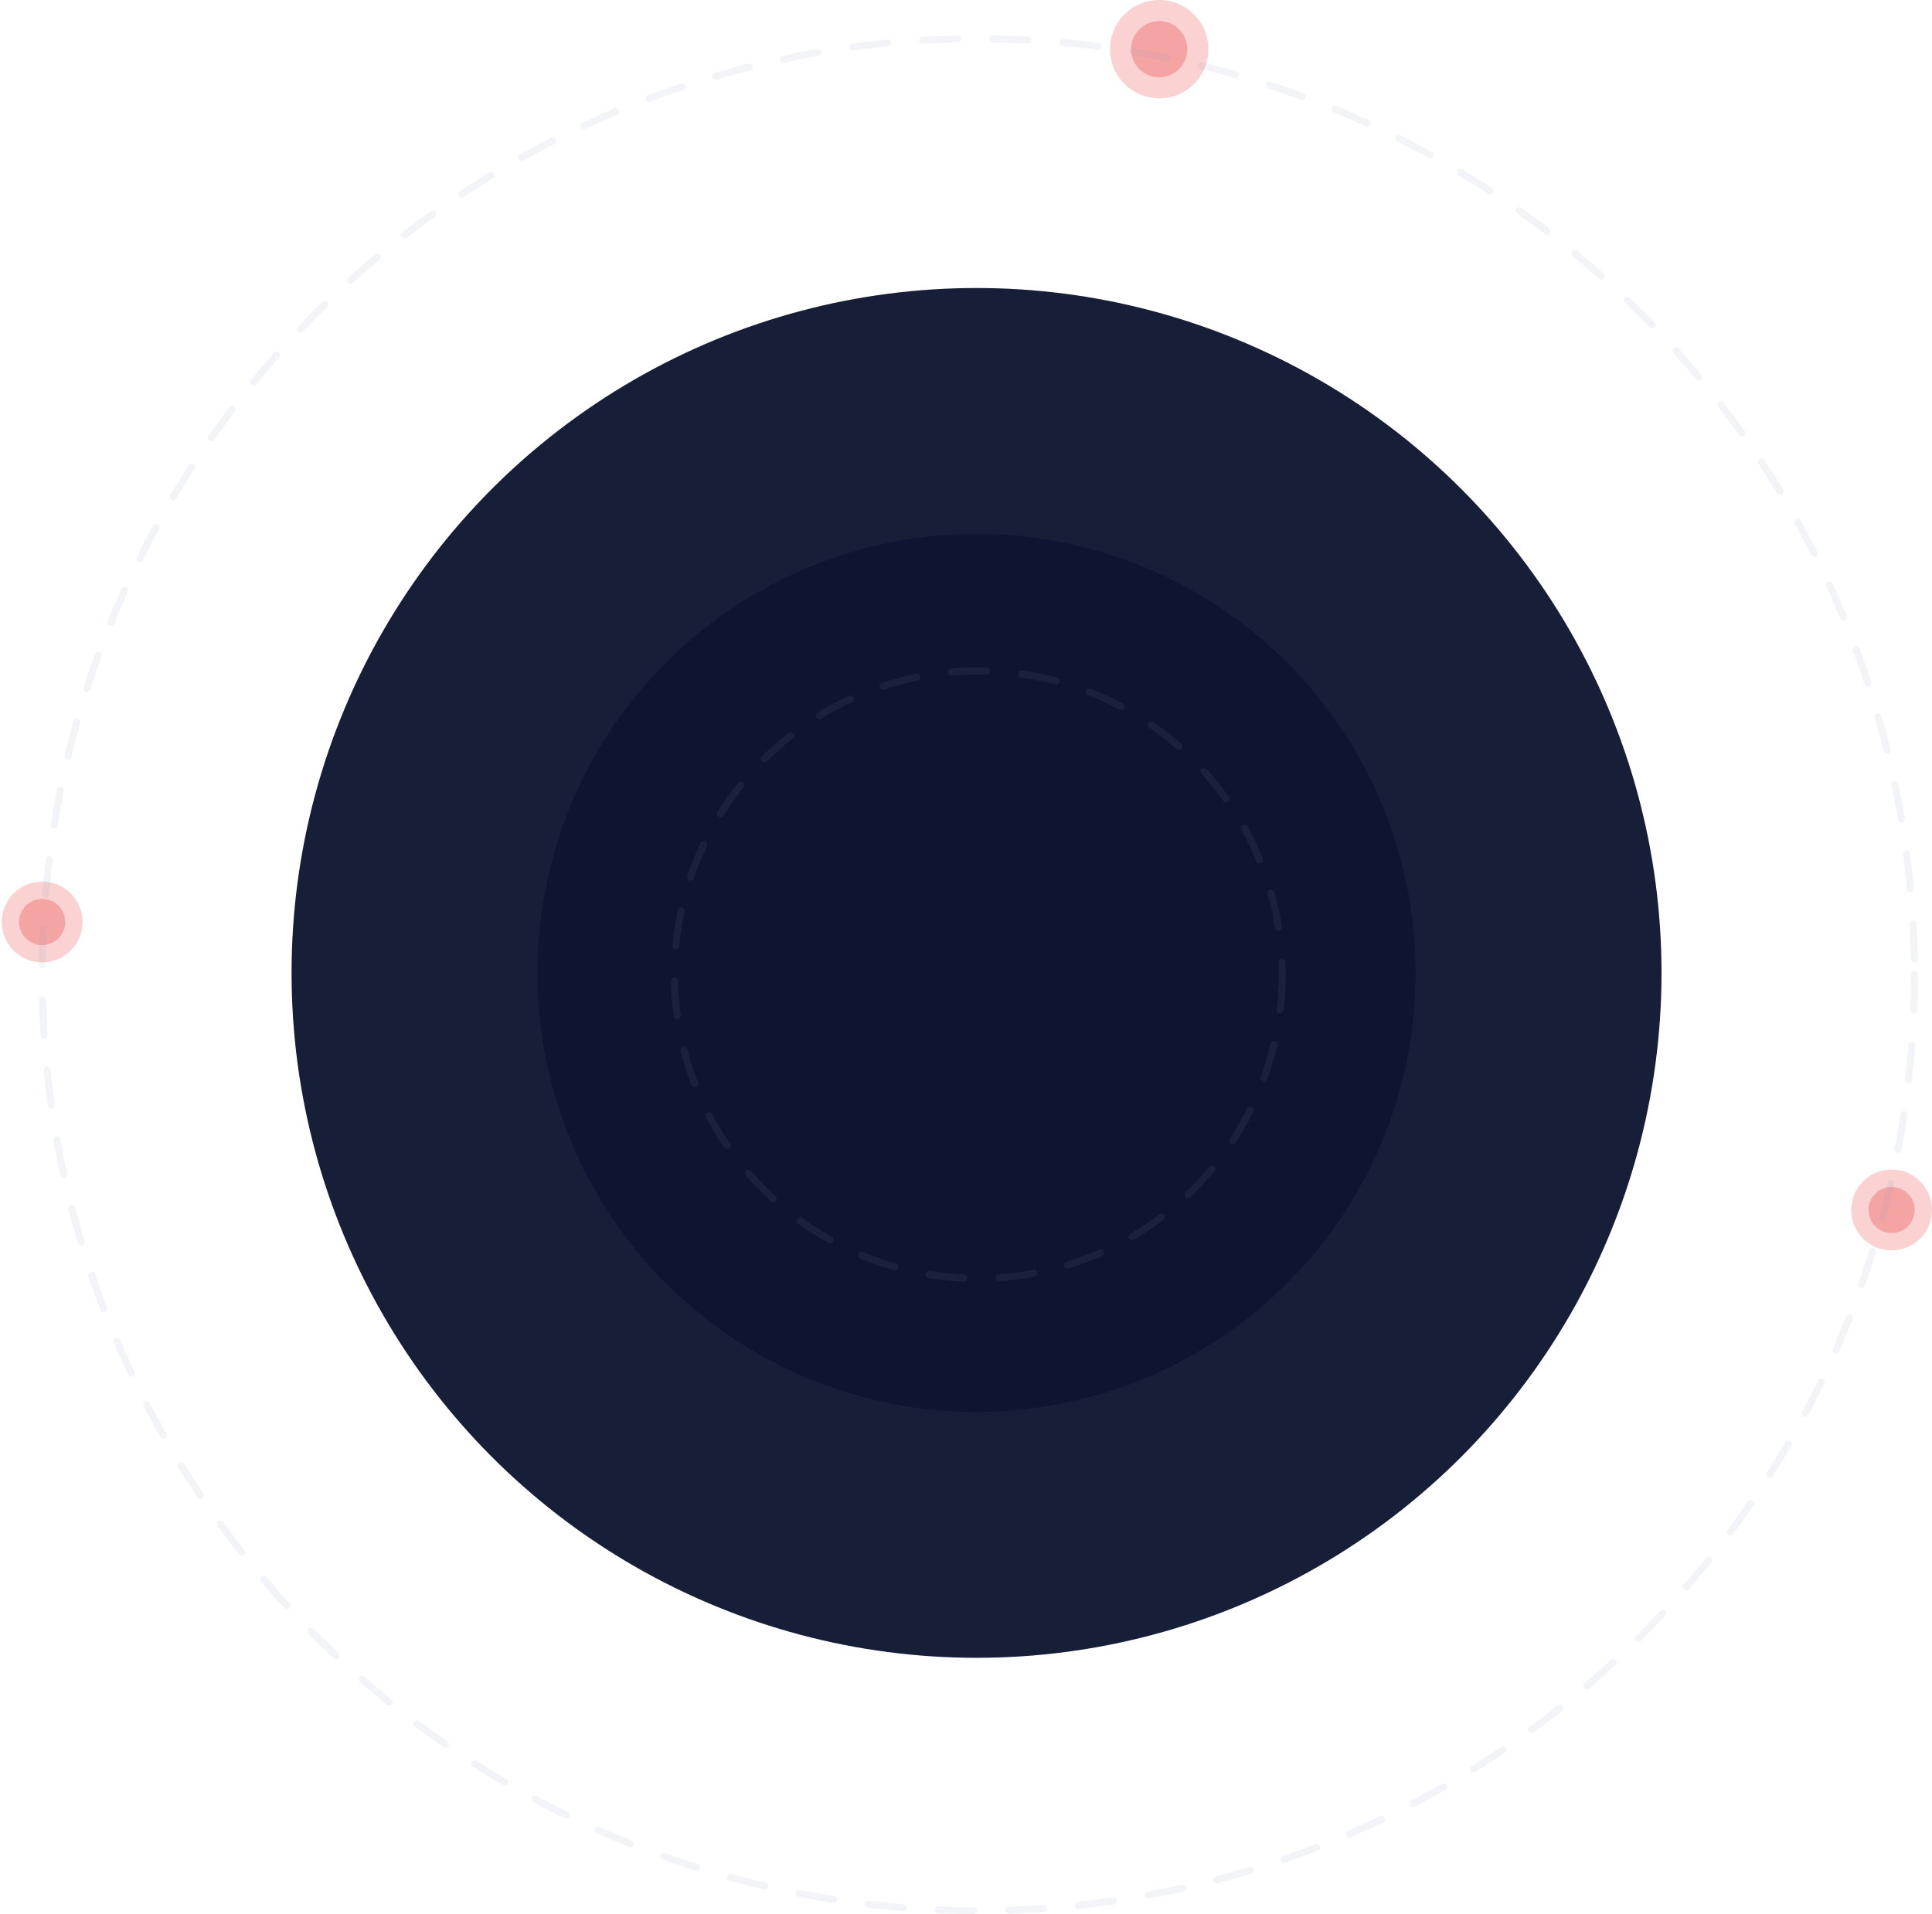 <svg width="550" height="545" viewBox="0 0 550 545" fill="none" xmlns="http://www.w3.org/2000/svg">
<g opacity="0.5">
<circle cx="330" cy="14" r="14" fill="#EB4A4A" fill-opacity="0.5"/>
<circle cx="330" cy="14" r="8" fill="#EB4A4A"/>
</g>
<g opacity="0.5">
<circle cx="350.5" cy="178.5" r="8.5" fill="#EB4A4A" fill-opacity="0.5"/>
<circle cx="350.5" cy="178.5" r="4.857" fill="#EB4A4A"/>
</g>
<g opacity="0.5">
<circle cx="12" cy="262.5" r="11.5" fill="#EB4A4A" fill-opacity="0.5"/>
<circle cx="12" cy="262.5" r="6.571" fill="#EB4A4A"/>
</g>
<g opacity="0.5">
<circle cx="538.5" cy="344.5" r="11.5" fill="#EB4A4A" fill-opacity="0.5"/>
<circle cx="538.5" cy="344.5" r="6.571" fill="#EB4A4A"/>
</g>
<circle cx="278" cy="277" r="160" fill="#0E1530" stroke="#171F38" stroke-width="70"/>
<circle opacity="0.1" cx="278.5" cy="277.5" r="86.5" stroke="#808DAD" stroke-width="2" stroke-linecap="round" stroke-dasharray="10 10"/>
<circle opacity="0.1" cx="278.5" cy="277.5" r="266.5" stroke="#808DAD" stroke-width="2" stroke-linecap="round" stroke-dasharray="10 10"/>
</svg>
